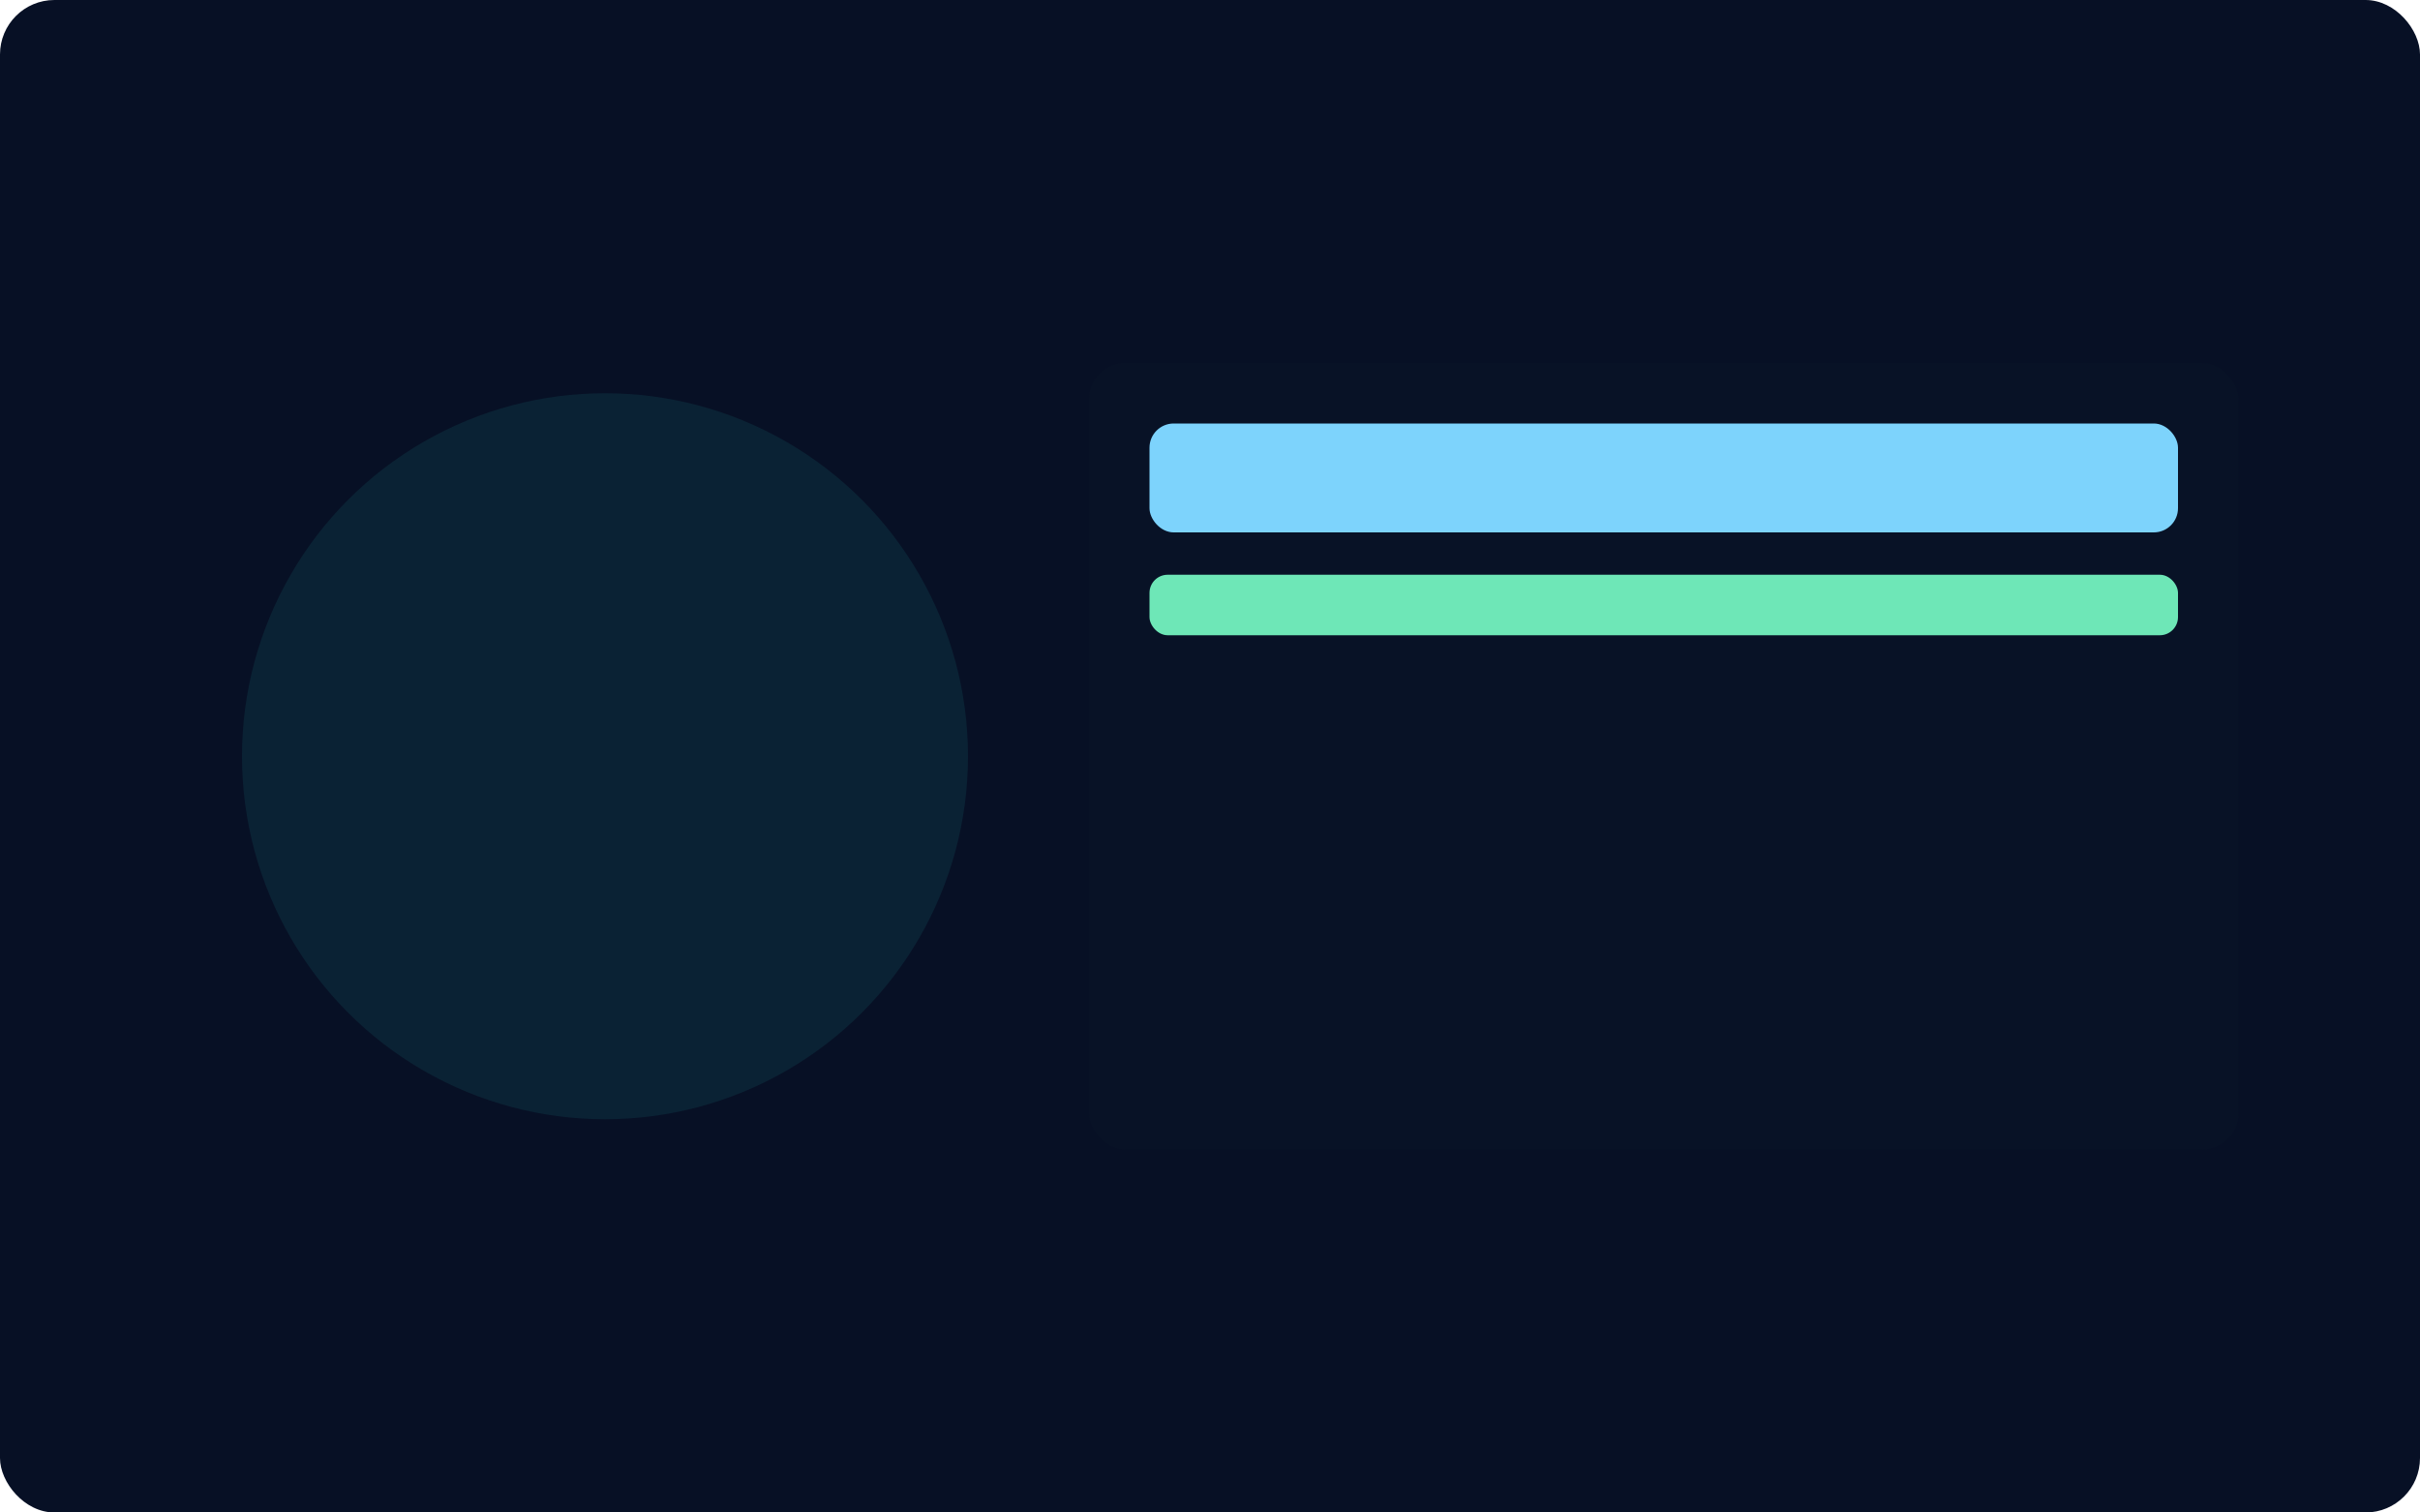 <svg xmlns="http://www.w3.org/2000/svg" width="800" height="500" viewBox="0 0 800 500" fill="none">
  <rect width="800" height="500" rx="18" fill="#071025"/>
  <circle cx="200" cy="250" r="120" fill="#0a2234"/>
  <rect x="360" y="120" width="380" height="260" rx="12" fill="#081226"/>
  <rect x="380" y="140" width="340" height="36" rx="8" fill="#7dd3fc"/>
  <rect x="380" y="190" width="340" height="20" rx="6" fill="#6ee7b7"/>
</svg>